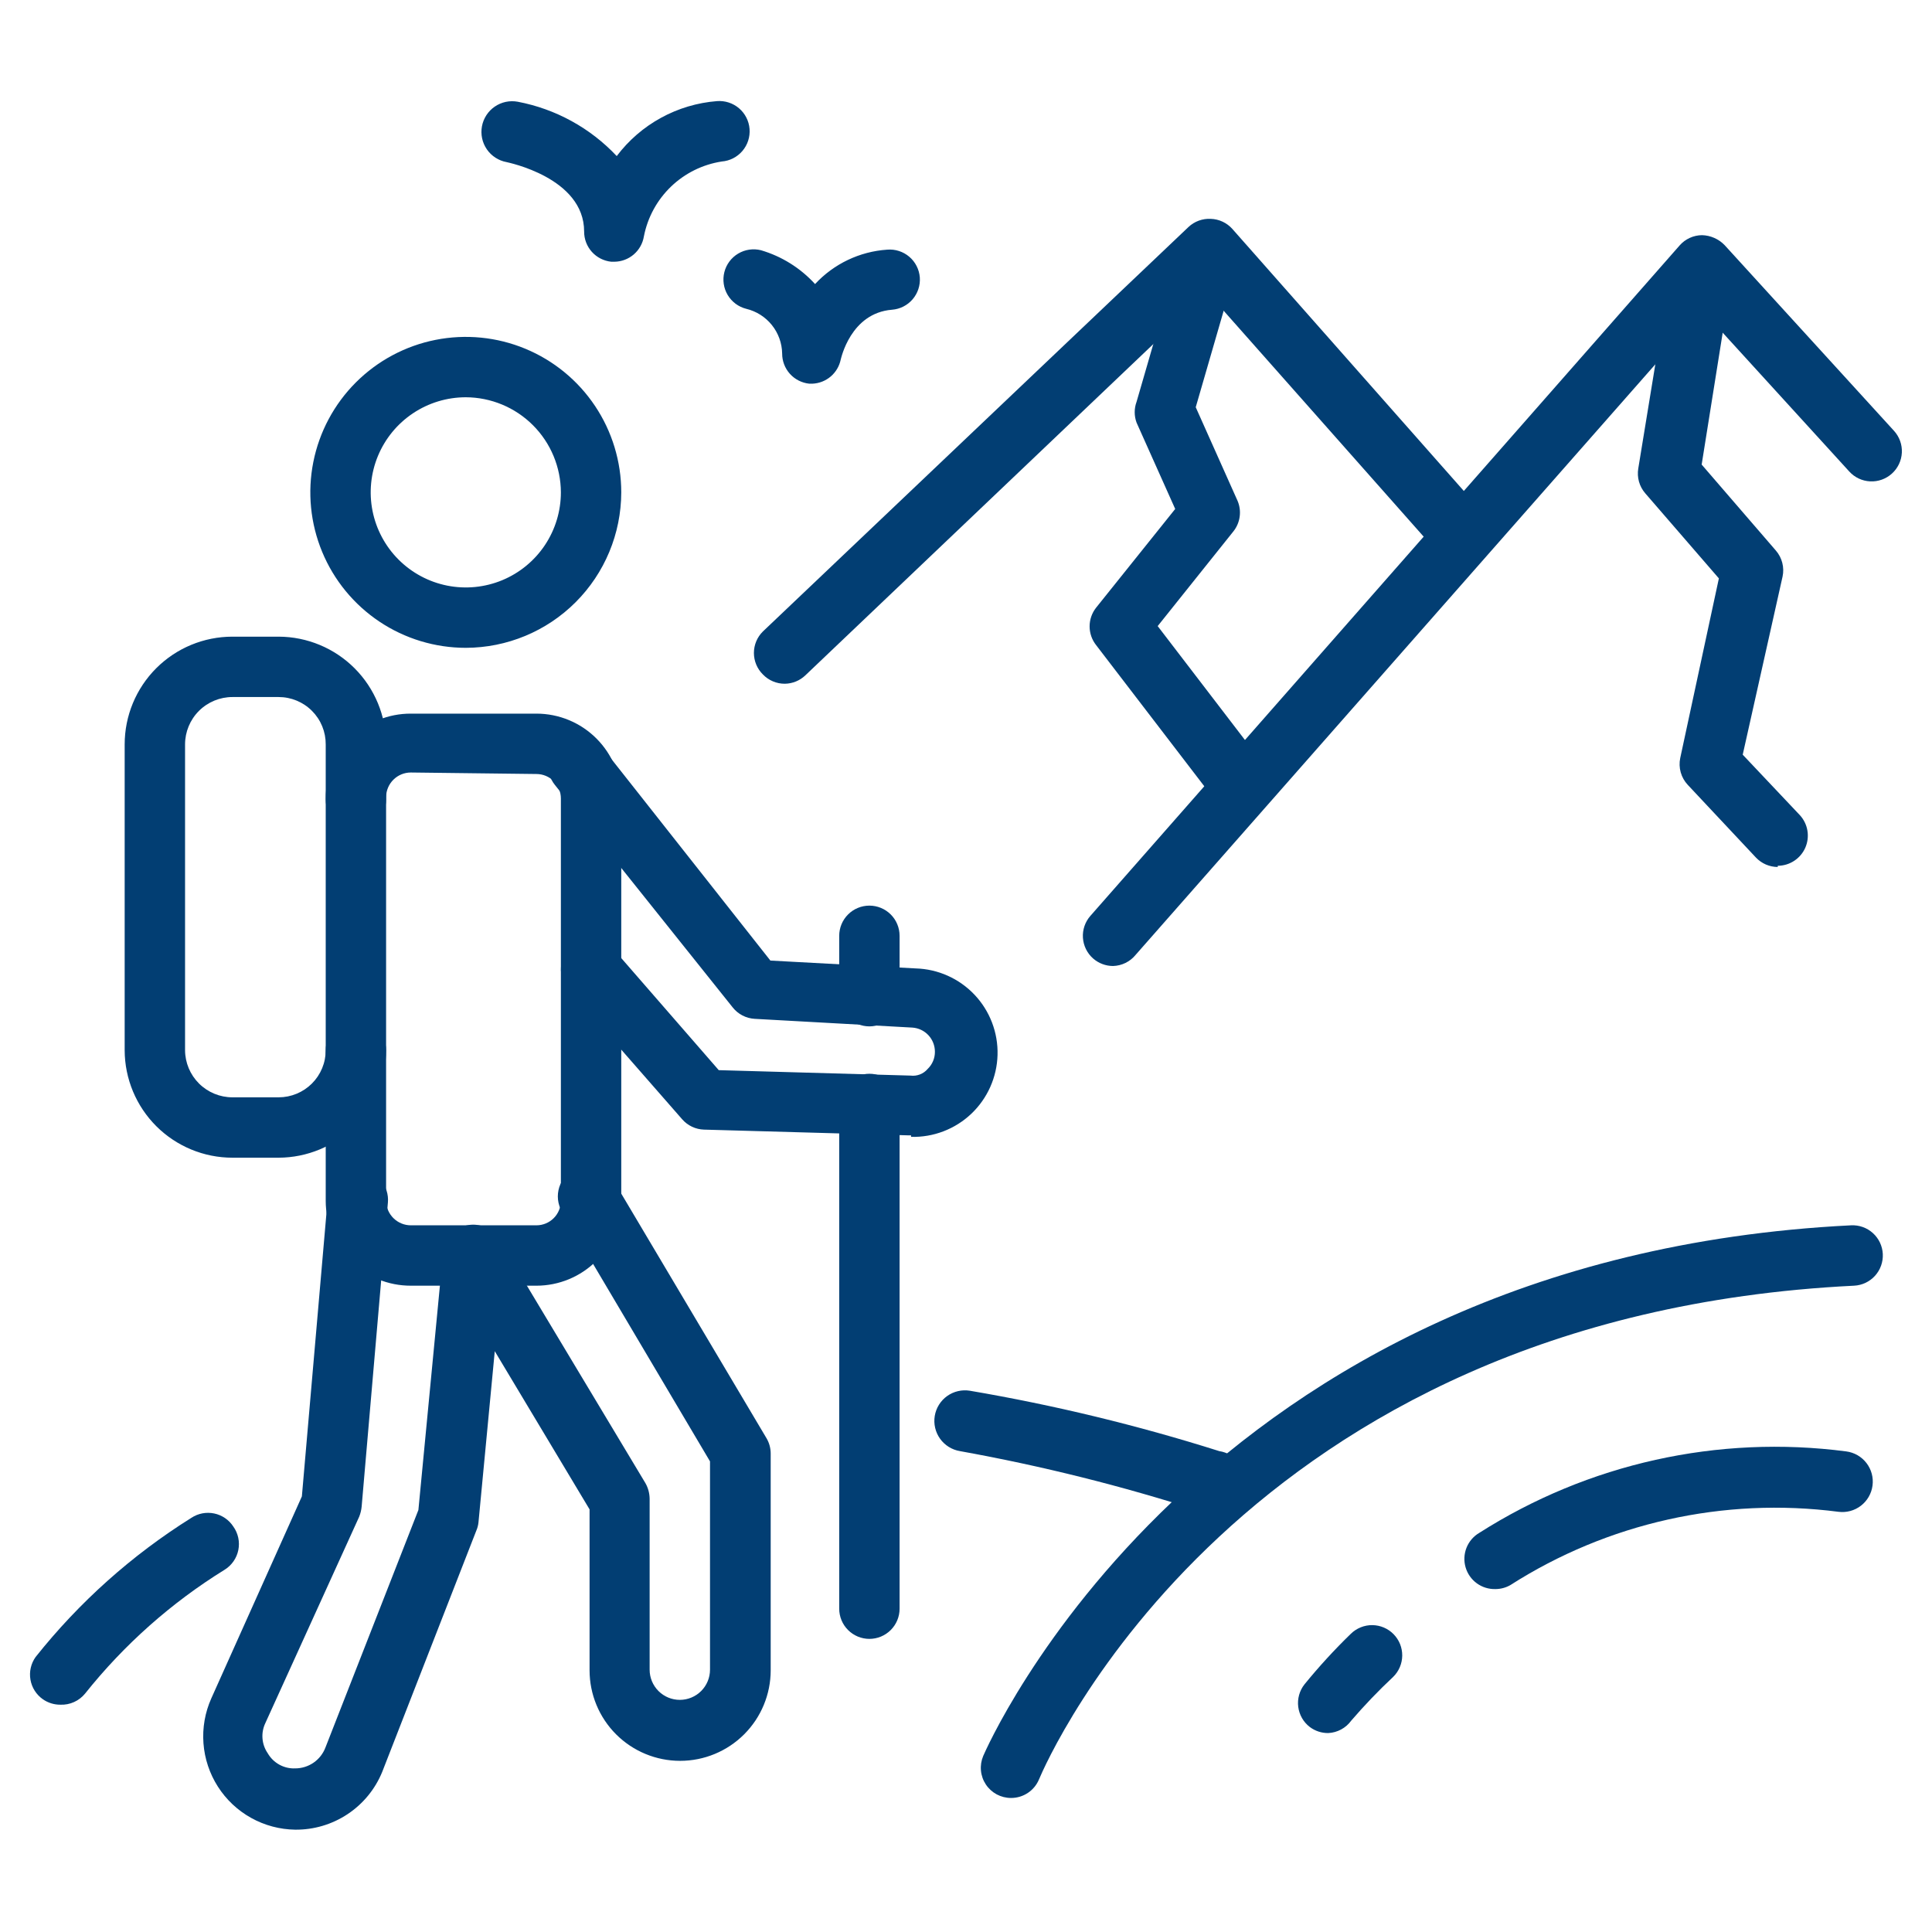 <svg width="144" height="144" viewBox="0 0 144 144" fill="none" xmlns="http://www.w3.org/2000/svg">
<path d="M39.983 95.828H30.622C29.79 95.83 28.966 95.669 28.196 95.353C27.426 95.036 26.727 94.571 26.137 93.984C25.548 93.396 25.08 92.698 24.761 91.93C24.442 91.161 24.277 90.337 24.277 89.505V59.513C24.277 58.68 24.442 57.856 24.761 57.088C25.08 56.319 25.548 55.621 26.137 55.034C26.727 54.446 27.426 53.981 28.196 53.665C28.966 53.348 29.79 53.187 30.622 53.19H39.983C41.659 53.19 43.267 53.856 44.453 55.042C45.639 56.227 46.305 57.836 46.305 59.513V89.505C46.305 90.335 46.142 91.157 45.824 91.924C45.506 92.692 45.04 93.389 44.453 93.976C43.866 94.563 43.169 95.028 42.402 95.346C41.635 95.664 40.813 95.828 39.983 95.828ZM30.622 57.578C30.137 57.577 29.671 57.769 29.326 58.11C28.98 58.451 28.783 58.915 28.777 59.4V89.505C28.783 89.99 28.98 90.454 29.326 90.795C29.671 91.136 30.137 91.328 30.622 91.328H39.983C40.222 91.328 40.459 91.28 40.68 91.189C40.901 91.097 41.102 90.963 41.271 90.794C41.44 90.624 41.575 90.424 41.666 90.202C41.758 89.981 41.805 89.744 41.805 89.505V59.513C41.805 59.029 41.613 58.566 41.271 58.224C40.929 57.882 40.466 57.69 39.983 57.69L30.622 57.578Z" fill="#023E73"/>
<path d="M22.005 136.373C20.854 136.357 19.724 136.056 18.718 135.496C17.711 134.936 16.86 134.135 16.24 133.165C15.62 132.194 15.25 131.085 15.165 129.937C15.079 128.788 15.28 127.637 15.75 126.585L22.5 111.533L24.435 89.235C24.486 88.642 24.771 88.093 25.227 87.709C25.682 87.325 26.271 87.138 26.865 87.188C27.458 87.239 28.007 87.524 28.391 87.979C28.775 88.435 28.962 89.024 28.913 89.618L26.955 112.298C26.93 112.552 26.869 112.802 26.775 113.04L19.777 128.43C19.607 128.788 19.533 129.184 19.565 129.579C19.596 129.974 19.732 130.354 19.957 130.68C20.163 131.037 20.463 131.331 20.824 131.529C21.185 131.728 21.593 131.823 22.005 131.805C22.493 131.805 22.97 131.656 23.372 131.379C23.773 131.102 24.082 130.709 24.255 130.253L31.185 112.545L33.03 93.308C33.077 92.838 33.27 92.395 33.582 92.041C33.895 91.687 34.31 91.44 34.771 91.336C35.231 91.231 35.713 91.274 36.147 91.459C36.582 91.643 36.948 91.959 37.193 92.363L48.105 110.543C48.308 110.899 48.416 111.302 48.42 111.713V124.448C48.42 125.044 48.657 125.617 49.079 126.039C49.501 126.461 50.073 126.698 50.67 126.698C51.267 126.698 51.839 126.461 52.261 126.039C52.683 125.617 52.92 125.044 52.92 124.448V108.923L42.008 90.495C41.822 90.24 41.693 89.95 41.627 89.642C41.561 89.334 41.561 89.016 41.626 88.708C41.69 88.4 41.819 88.109 42.004 87.854C42.188 87.598 42.424 87.385 42.696 87.227C42.968 87.068 43.271 86.969 43.584 86.935C43.897 86.901 44.213 86.933 44.513 87.029C44.813 87.125 45.089 87.283 45.324 87.492C45.559 87.702 45.748 87.958 45.877 88.245L57.127 107.19C57.334 107.537 57.442 107.934 57.443 108.338V124.493C57.443 126.283 56.731 128 55.465 129.266C54.2 130.531 52.483 131.243 50.693 131.243C48.902 131.243 47.185 130.531 45.919 129.266C44.654 128 43.943 126.283 43.943 124.493V112.5L36.877 100.71L35.663 113.468C35.642 113.677 35.589 113.882 35.505 114.075L28.485 132.075C27.959 133.357 27.06 134.452 25.904 135.218C24.749 135.984 23.391 136.386 22.005 136.373ZM67.905 84.623H67.725L52.47 84.195C52.162 84.185 51.859 84.112 51.581 83.981C51.302 83.849 51.053 83.662 50.85 83.43L42.367 73.733C41.974 73.285 41.775 72.699 41.813 72.105C41.85 71.51 42.123 70.954 42.57 70.56C43.018 70.167 43.603 69.967 44.198 70.005C44.793 70.043 45.348 70.316 45.742 70.763L53.572 79.763L67.86 80.168C68.098 80.199 68.34 80.169 68.564 80.083C68.788 79.997 68.987 79.856 69.142 79.673C69.315 79.507 69.452 79.308 69.545 79.087C69.638 78.867 69.685 78.629 69.683 78.39C69.683 77.932 69.509 77.49 69.196 77.156C68.882 76.821 68.453 76.619 67.995 76.59L56.25 75.938C55.931 75.92 55.62 75.834 55.337 75.687C55.053 75.54 54.805 75.334 54.608 75.083L41.355 58.5C41.169 58.269 41.031 58.003 40.949 57.718C40.867 57.432 40.841 57.134 40.875 56.839C40.908 56.544 41 56.259 41.144 55.999C41.288 55.74 41.482 55.512 41.715 55.328C41.948 55.143 42.215 55.007 42.501 54.926C42.787 54.846 43.086 54.822 43.381 54.858C43.676 54.893 43.961 54.987 44.219 55.133C44.478 55.28 44.705 55.476 44.888 55.71L57.42 71.595L68.243 72.18C69.907 72.225 71.486 72.929 72.632 74.138C73.778 75.347 74.396 76.962 74.351 78.626C74.306 80.291 73.602 81.87 72.393 83.016C71.184 84.161 69.57 84.78 67.905 84.735V84.623ZM20.767 86.288H17.325C15.198 86.288 13.159 85.444 11.653 83.943C10.147 82.441 9.298 80.404 9.292 78.278V55.485C9.292 53.355 10.139 51.312 11.645 49.805C13.152 48.299 15.195 47.453 17.325 47.453H20.767C22.894 47.459 24.931 48.307 26.433 49.813C27.934 51.319 28.777 53.359 28.777 55.485V59.603C28.777 60.199 28.54 60.772 28.119 61.194C27.697 61.616 27.124 61.853 26.527 61.853C25.931 61.853 25.358 61.616 24.936 61.194C24.515 60.772 24.277 60.199 24.277 59.603V55.485C24.28 55.022 24.192 54.563 24.017 54.135C23.842 53.706 23.584 53.317 23.257 52.989C22.931 52.66 22.543 52.4 22.116 52.222C21.689 52.044 21.23 51.953 20.767 51.953H17.325C16.388 51.953 15.49 52.325 14.827 52.987C14.165 53.65 13.793 54.548 13.793 55.485V78.278C13.798 79.211 14.173 80.103 14.835 80.761C15.497 81.418 16.392 81.788 17.325 81.788H20.767C21.228 81.788 21.685 81.697 22.111 81.52C22.537 81.344 22.924 81.085 23.249 80.76C23.575 80.434 23.834 80.047 24.01 79.621C24.187 79.195 24.277 78.739 24.277 78.278C24.277 77.681 24.515 77.109 24.936 76.687C25.358 76.265 25.931 76.028 26.527 76.028C27.124 76.028 27.697 76.265 28.119 76.687C28.54 77.109 28.777 77.681 28.777 78.278C28.771 80.4 27.926 82.434 26.425 83.935C24.924 85.436 22.89 86.282 20.767 86.288ZM34.718 48.285C32.426 48.285 30.185 47.605 28.28 46.332C26.374 45.059 24.889 43.249 24.012 41.132C23.135 39.015 22.905 36.685 23.353 34.437C23.8 32.189 24.903 30.125 26.524 28.504C28.144 26.884 30.209 25.78 32.457 25.333C34.705 24.886 37.035 25.115 39.152 25.992C41.269 26.869 43.079 28.354 44.352 30.26C45.625 32.166 46.305 34.406 46.305 36.698C46.299 39.769 45.076 42.713 42.904 44.885C40.733 47.056 37.789 48.279 34.718 48.285ZM34.718 29.61C33.316 29.61 31.945 30.026 30.78 30.805C29.614 31.583 28.706 32.69 28.169 33.985C27.633 35.28 27.493 36.706 27.766 38.08C28.04 39.455 28.715 40.718 29.706 41.709C30.697 42.7 31.96 43.376 33.335 43.649C34.71 43.922 36.135 43.782 37.43 43.246C38.725 42.709 39.832 41.801 40.611 40.635C41.389 39.47 41.805 38.099 41.805 36.698C41.799 34.82 41.05 33.02 39.722 31.692C38.395 30.365 36.595 29.616 34.718 29.61Z" fill="#023E73"/>
<path d="M64.8 122.153C64.203 122.153 63.631 121.915 63.209 121.493C62.787 121.072 62.55 120.499 62.55 119.903V82.282C62.55 81.686 62.787 81.114 63.209 80.692C63.631 80.27 64.203 80.032 64.8 80.032C65.397 80.032 65.969 80.27 66.391 80.692C66.813 81.114 67.05 81.686 67.05 82.282V119.903C67.05 120.499 66.813 121.072 66.391 121.493C65.969 121.915 65.397 122.153 64.8 122.153ZM64.8 76.5C64.203 76.5 63.631 76.263 63.209 75.841C62.787 75.419 62.55 74.847 62.55 74.25V69.75C62.55 69.153 62.787 68.581 63.209 68.159C63.631 67.737 64.203 67.5 64.8 67.5C65.397 67.5 65.969 67.737 66.391 68.159C66.813 68.581 67.05 69.153 67.05 69.75V74.25C67.05 74.847 66.813 75.419 66.391 75.841C65.969 76.263 65.397 76.5 64.8 76.5ZM90.225 112.658C90.001 112.691 89.774 112.691 89.55 112.658C83.657 110.759 77.643 109.255 71.55 108.158C71.254 108.109 70.972 108.002 70.717 107.844C70.463 107.686 70.242 107.479 70.068 107.236C69.893 106.993 69.769 106.717 69.701 106.426C69.632 106.134 69.623 105.832 69.671 105.536C69.72 105.241 69.826 104.958 69.985 104.703C70.143 104.449 70.349 104.228 70.593 104.054C70.836 103.88 71.112 103.755 71.403 103.687C71.695 103.619 71.997 103.609 72.293 103.658C78.583 104.73 84.793 106.234 90.877 108.158C91.474 108.247 92.011 108.57 92.37 109.055C92.728 109.54 92.879 110.148 92.79 110.745C92.701 111.342 92.378 111.878 91.892 112.237C91.407 112.596 90.799 112.747 90.203 112.658H90.225ZM4.5 127.058C4.034 127.061 3.578 126.92 3.195 126.653C2.952 126.482 2.745 126.265 2.585 126.014C2.426 125.763 2.319 125.483 2.269 125.19C2.218 124.897 2.227 124.597 2.293 124.308C2.359 124.018 2.482 123.744 2.655 123.502C5.908 119.411 9.834 115.903 14.265 113.13C14.513 112.966 14.791 112.853 15.082 112.797C15.374 112.742 15.674 112.744 15.965 112.805C16.255 112.865 16.531 112.983 16.776 113.151C17.021 113.319 17.231 113.533 17.392 113.783C17.571 114.033 17.695 114.318 17.759 114.619C17.823 114.92 17.824 115.231 17.763 115.533C17.702 115.834 17.58 116.12 17.404 116.372C17.228 116.625 17.002 116.838 16.74 117C12.771 119.456 9.255 122.576 6.345 126.225C6.124 126.498 5.842 126.716 5.521 126.86C5.201 127.005 4.851 127.073 4.5 127.058Z" fill="#023E73"/>
<path d="M75.353 134.01C74.981 134.01 74.616 133.917 74.288 133.742C73.962 133.566 73.683 133.312 73.478 133.002C73.273 132.692 73.148 132.337 73.114 131.967C73.08 131.597 73.138 131.224 73.282 130.882C73.44 130.522 89.257 93.757 137.97 91.328C138.567 91.298 139.151 91.506 139.594 91.907C140.037 92.308 140.303 92.868 140.333 93.465C140.362 94.062 140.154 94.646 139.753 95.089C139.352 95.532 138.792 95.798 138.195 95.828C92.407 98.078 78.03 131.22 77.445 132.615C77.275 133.029 76.985 133.384 76.612 133.632C76.239 133.881 75.8 134.012 75.353 134.01ZM58.5 50.962C58.193 50.964 57.889 50.904 57.607 50.783C57.324 50.664 57.069 50.487 56.858 50.265C56.647 50.056 56.479 49.807 56.365 49.533C56.251 49.259 56.192 48.965 56.192 48.667C56.192 48.37 56.251 48.076 56.365 47.802C56.479 47.528 56.647 47.279 56.858 47.07L88.582 16.92C88.804 16.711 89.067 16.55 89.353 16.445C89.639 16.341 89.943 16.296 90.248 16.312C90.55 16.322 90.847 16.393 91.122 16.521C91.396 16.648 91.642 16.83 91.845 17.055L110.25 37.89C110.46 38.109 110.624 38.368 110.732 38.653C110.839 38.937 110.888 39.239 110.875 39.543C110.863 39.846 110.789 40.144 110.658 40.418C110.527 40.692 110.342 40.937 110.114 41.138C109.886 41.338 109.619 41.491 109.331 41.586C109.042 41.681 108.738 41.716 108.435 41.69C108.132 41.664 107.838 41.578 107.57 41.435C107.302 41.292 107.066 41.096 106.875 40.86L90 21.802L60.03 50.333C59.618 50.729 59.072 50.954 58.5 50.962Z" fill="#023E73"/>
<path d="M82.957 72C82.411 71.999 81.883 71.799 81.472 71.438C81.025 71.043 80.753 70.488 80.715 69.893C80.677 69.298 80.877 68.713 81.27 68.265L125.19 18.293C125.398 18.055 125.654 17.865 125.941 17.733C126.228 17.601 126.539 17.531 126.855 17.528C127.493 17.544 128.099 17.811 128.543 18.27L141.165 32.108C141.366 32.327 141.521 32.584 141.622 32.864C141.723 33.144 141.768 33.441 141.753 33.738C141.738 34.035 141.665 34.326 141.537 34.595C141.409 34.864 141.229 35.104 141.007 35.303C140.565 35.701 139.983 35.909 139.389 35.879C138.794 35.85 138.235 35.586 137.835 35.145L126.9 23.153L84.645 71.168C84.441 71.42 84.184 71.625 83.892 71.769C83.601 71.912 83.282 71.991 82.957 72Z" fill="#023E73"/>
<path d="M92.655 60.907C92.308 60.91 91.964 60.832 91.652 60.68C91.34 60.528 91.067 60.305 90.855 60.03L81.698 48.083C81.384 47.685 81.213 47.194 81.213 46.688C81.213 46.181 81.384 45.69 81.698 45.292L87.593 37.935L84.713 31.5C84.528 30.999 84.528 30.449 84.713 29.948L88.065 18.383C88.145 18.097 88.281 17.83 88.465 17.597C88.649 17.364 88.878 17.17 89.137 17.026C89.396 16.881 89.681 16.79 89.976 16.756C90.271 16.723 90.57 16.748 90.855 16.83C91.388 17.024 91.828 17.413 92.086 17.918C92.345 18.422 92.403 19.006 92.25 19.552L89.123 30.352L92.25 37.35C92.402 37.719 92.453 38.122 92.397 38.518C92.342 38.913 92.182 39.287 91.935 39.6L86.287 46.665L94.388 57.24C94.637 57.573 94.79 57.968 94.828 58.382C94.866 58.797 94.789 59.213 94.605 59.586C94.421 59.959 94.137 60.274 93.785 60.495C93.433 60.716 93.026 60.836 92.61 60.84L92.655 60.907ZM132.502 64.62C132.199 64.619 131.9 64.556 131.621 64.437C131.343 64.317 131.092 64.142 130.882 63.922L125.797 58.5C125.549 58.236 125.369 57.916 125.271 57.568C125.173 57.219 125.161 56.852 125.235 56.498L128.115 43.11L122.625 36.765C122.408 36.514 122.249 36.219 122.16 35.9C122.071 35.581 122.053 35.247 122.107 34.92L124.582 19.8C124.63 19.505 124.735 19.221 124.892 18.966C125.048 18.711 125.254 18.49 125.496 18.314C125.738 18.139 126.013 18.013 126.304 17.944C126.595 17.874 126.897 17.863 127.192 17.91C127.488 17.957 127.771 18.062 128.026 18.219C128.281 18.376 128.503 18.581 128.678 18.823C128.854 19.066 128.98 19.34 129.049 19.631C129.118 19.923 129.13 20.224 129.082 20.52L126.832 34.627L132.367 41.04C132.593 41.303 132.756 41.614 132.841 41.95C132.927 42.285 132.935 42.636 132.862 42.975L129.892 56.25L134.145 60.75C134.442 61.071 134.64 61.471 134.713 61.902C134.787 62.333 134.733 62.776 134.559 63.177C134.385 63.578 134.097 63.919 133.732 64.159C133.367 64.4 132.94 64.529 132.502 64.53V64.62ZM45.788 19.508H45.562C45.006 19.451 44.489 19.19 44.115 18.774C43.741 18.358 43.535 17.817 43.538 17.258C43.538 13.23 37.822 12.105 37.755 12.082C37.459 12.028 37.178 11.915 36.926 11.752C36.674 11.588 36.456 11.377 36.286 11.129C36.116 10.882 35.996 10.603 35.933 10.309C35.871 10.015 35.867 9.712 35.921 9.416C35.976 9.121 36.088 8.839 36.252 8.587C36.415 8.335 36.627 8.117 36.875 7.947C37.122 7.777 37.401 7.657 37.695 7.594C37.989 7.532 38.292 7.528 38.587 7.582C41.414 8.119 43.997 9.537 45.968 11.633C46.852 10.46 47.975 9.489 49.263 8.783C50.55 8.077 51.973 7.652 53.438 7.537C53.733 7.514 54.03 7.549 54.312 7.64C54.594 7.731 54.855 7.877 55.081 8.069C55.307 8.261 55.492 8.496 55.627 8.76C55.762 9.024 55.844 9.312 55.867 9.607C55.891 9.903 55.856 10.2 55.765 10.482C55.674 10.764 55.528 11.025 55.336 11.251C55.144 11.477 54.909 11.662 54.645 11.797C54.381 11.932 54.093 12.014 53.797 12.037C52.373 12.257 51.051 12.91 50.012 13.909C48.973 14.908 48.268 16.203 47.992 17.617C47.907 18.142 47.639 18.62 47.236 18.966C46.832 19.312 46.319 19.504 45.788 19.508ZM60.547 28.598H60.322C59.766 28.541 59.249 28.28 58.875 27.864C58.501 27.448 58.295 26.907 58.297 26.348C58.284 25.574 58.013 24.827 57.528 24.224C57.044 23.622 56.372 23.197 55.62 23.017C55.041 22.871 54.544 22.501 54.238 21.988C53.932 21.476 53.843 20.863 53.989 20.284C54.135 19.705 54.505 19.208 55.018 18.902C55.53 18.596 56.144 18.506 56.722 18.652C58.27 19.108 59.663 19.98 60.75 21.172C62.15 19.663 64.074 18.746 66.127 18.608C66.423 18.583 66.721 18.617 67.003 18.708C67.286 18.799 67.547 18.945 67.773 19.137C67.999 19.329 68.185 19.564 68.319 19.829C68.454 20.093 68.535 20.382 68.558 20.677C68.601 21.271 68.407 21.857 68.02 22.309C67.632 22.76 67.081 23.039 66.487 23.085C63.383 23.332 62.685 26.753 62.663 26.797C62.562 27.291 62.299 27.736 61.916 28.063C61.532 28.389 61.051 28.577 60.547 28.598ZM111.465 118.44C110.966 118.455 110.476 118.304 110.073 118.011C109.669 117.717 109.375 117.298 109.236 116.818C109.096 116.339 109.121 115.827 109.304 115.363C109.488 114.899 109.821 114.509 110.25 114.255C118.374 109.08 128.06 106.93 137.61 108.18C137.905 108.218 138.19 108.315 138.449 108.463C138.707 108.612 138.934 108.81 139.115 109.046C139.297 109.282 139.431 109.551 139.508 109.839C139.586 110.127 139.606 110.427 139.567 110.722C139.529 111.018 139.433 111.303 139.284 111.561C139.136 111.82 138.938 112.046 138.702 112.228C138.466 112.41 138.196 112.543 137.908 112.621C137.621 112.698 137.32 112.718 137.025 112.68C128.483 111.572 119.824 113.508 112.567 118.147C112.231 118.338 111.852 118.439 111.465 118.44ZM99 129.172C98.505 129.177 98.023 129.019 97.627 128.722C97.391 128.542 97.193 128.316 97.045 128.058C96.897 127.8 96.801 127.516 96.763 127.221C96.725 126.926 96.747 126.626 96.826 126.339C96.904 126.053 97.039 125.784 97.222 125.55C98.302 124.223 99.459 122.96 100.687 121.77C100.899 121.563 101.149 121.4 101.423 121.29C101.697 121.179 101.991 121.124 102.286 121.127C102.582 121.131 102.874 121.192 103.146 121.308C103.418 121.424 103.664 121.592 103.871 121.804C104.078 122.015 104.241 122.265 104.352 122.539C104.462 122.814 104.517 123.107 104.514 123.403C104.511 123.698 104.449 123.99 104.333 124.262C104.217 124.534 104.049 124.781 103.837 124.987C102.737 126.017 101.693 127.107 100.71 128.25C100.512 128.522 100.256 128.746 99.96 128.905C99.664 129.065 99.336 129.156 99 129.172Z" fill="#023E73"/>
</svg>
